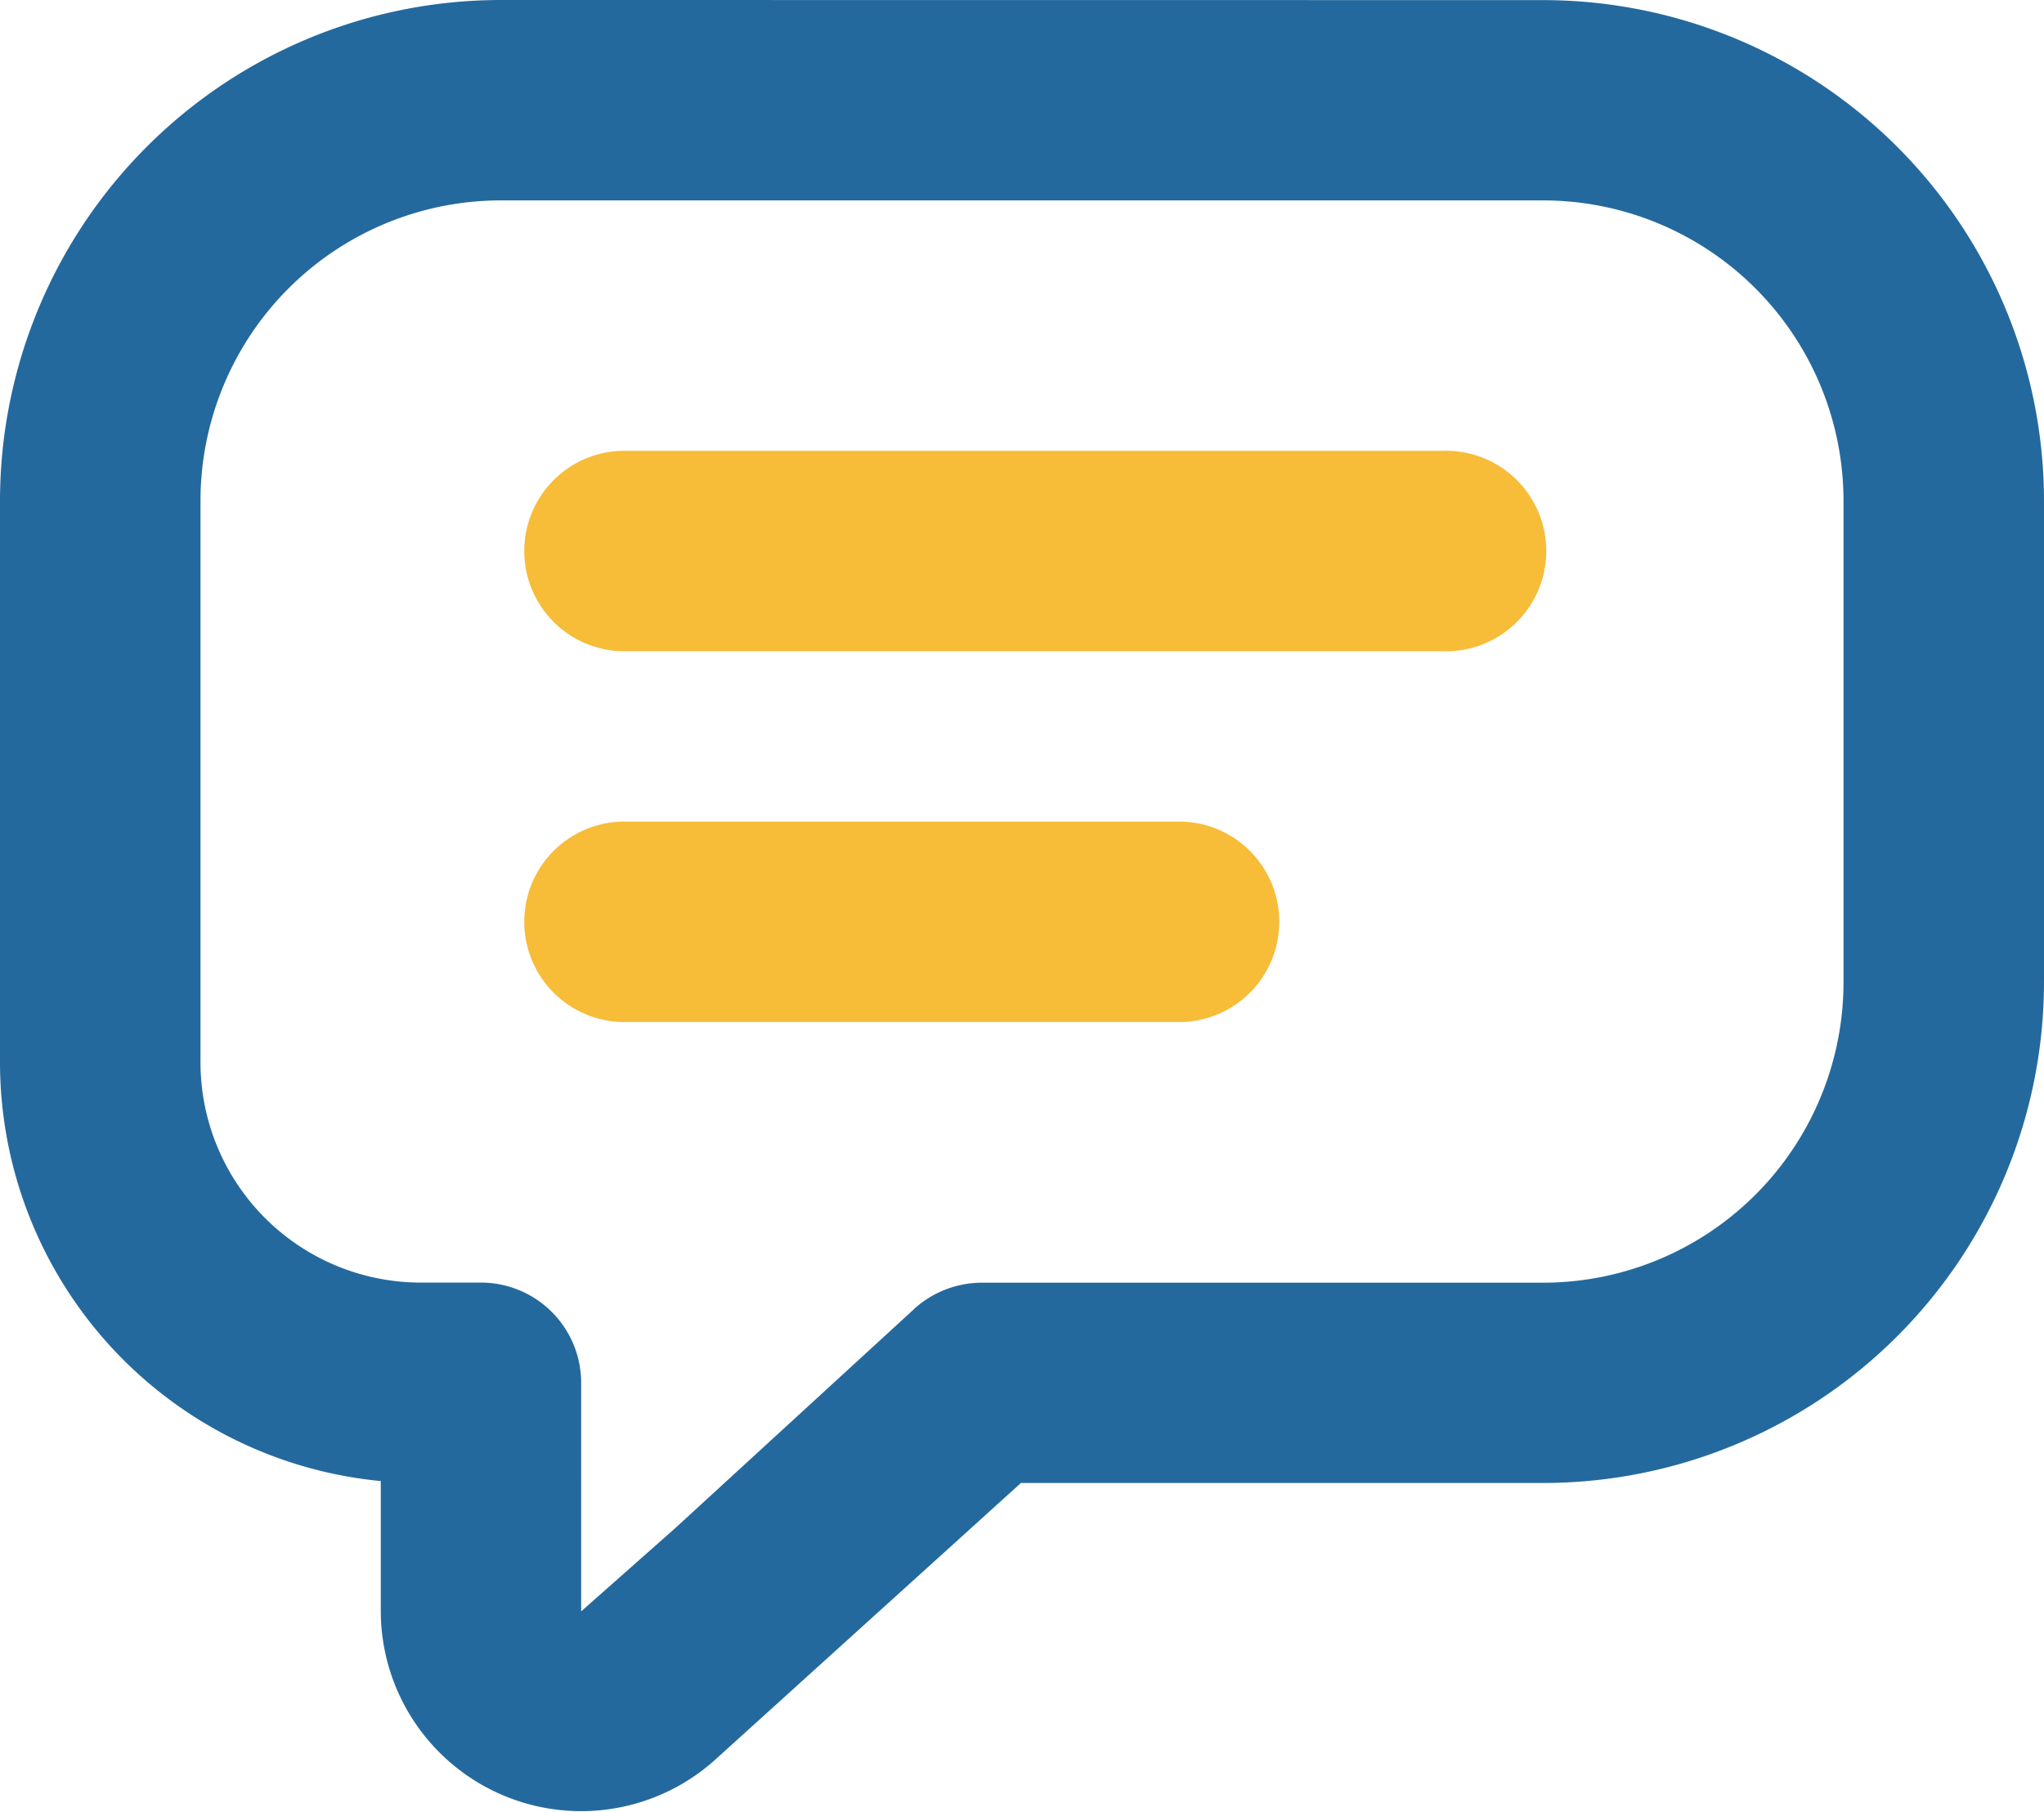 <svg height="16.954" viewBox="0 0 19.126 16.954" width="19.126" xmlns="http://www.w3.org/2000/svg">
    <g data-name="message 1" id="message_1" transform="translate(-220.812 -19.563)">
        <path d="M226.625,23.781a.938.938,0,0,0,0,1.875h7.687a.938.938,0,1,0,0-1.875Z" fill="#f7bc38"
            id="Vector_5" />
        <path d="M226.625,27.25a.938.938,0,0,0,0,1.875h5.25a.938.938,0,0,0,0-1.875Z" fill="#f7bc38"
            id="Vector_6" />
        <path d="M225.5,19.563a4.688,4.688,0,0,0-4.688,4.688V29.5a3.938,3.938,0,0,0,3.563,3.92v1.218a1.875,1.875,0,0,0,3.117,1.4l2.873-2.6h4.885a4.688,4.688,0,0,0,4.688-4.687v-4.5a4.688,4.688,0,0,0-4.688-4.687Zm3.864,12.249-2.241,2.055-.873.772V32.5a.938.938,0,0,0-.938-.937h-.562a2.062,2.062,0,0,1-2.062-2.062V24.25a2.812,2.812,0,0,1,2.812-2.812h9.75a2.812,2.812,0,0,1,2.812,2.813v4.5a2.812,2.812,0,0,1-2.812,2.813H230A.946.946,0,0,0,229.364,31.811Z"
            fill="#24699e"
            fill-rule="evenodd" id="Vector_7" />
    </g>
</svg>